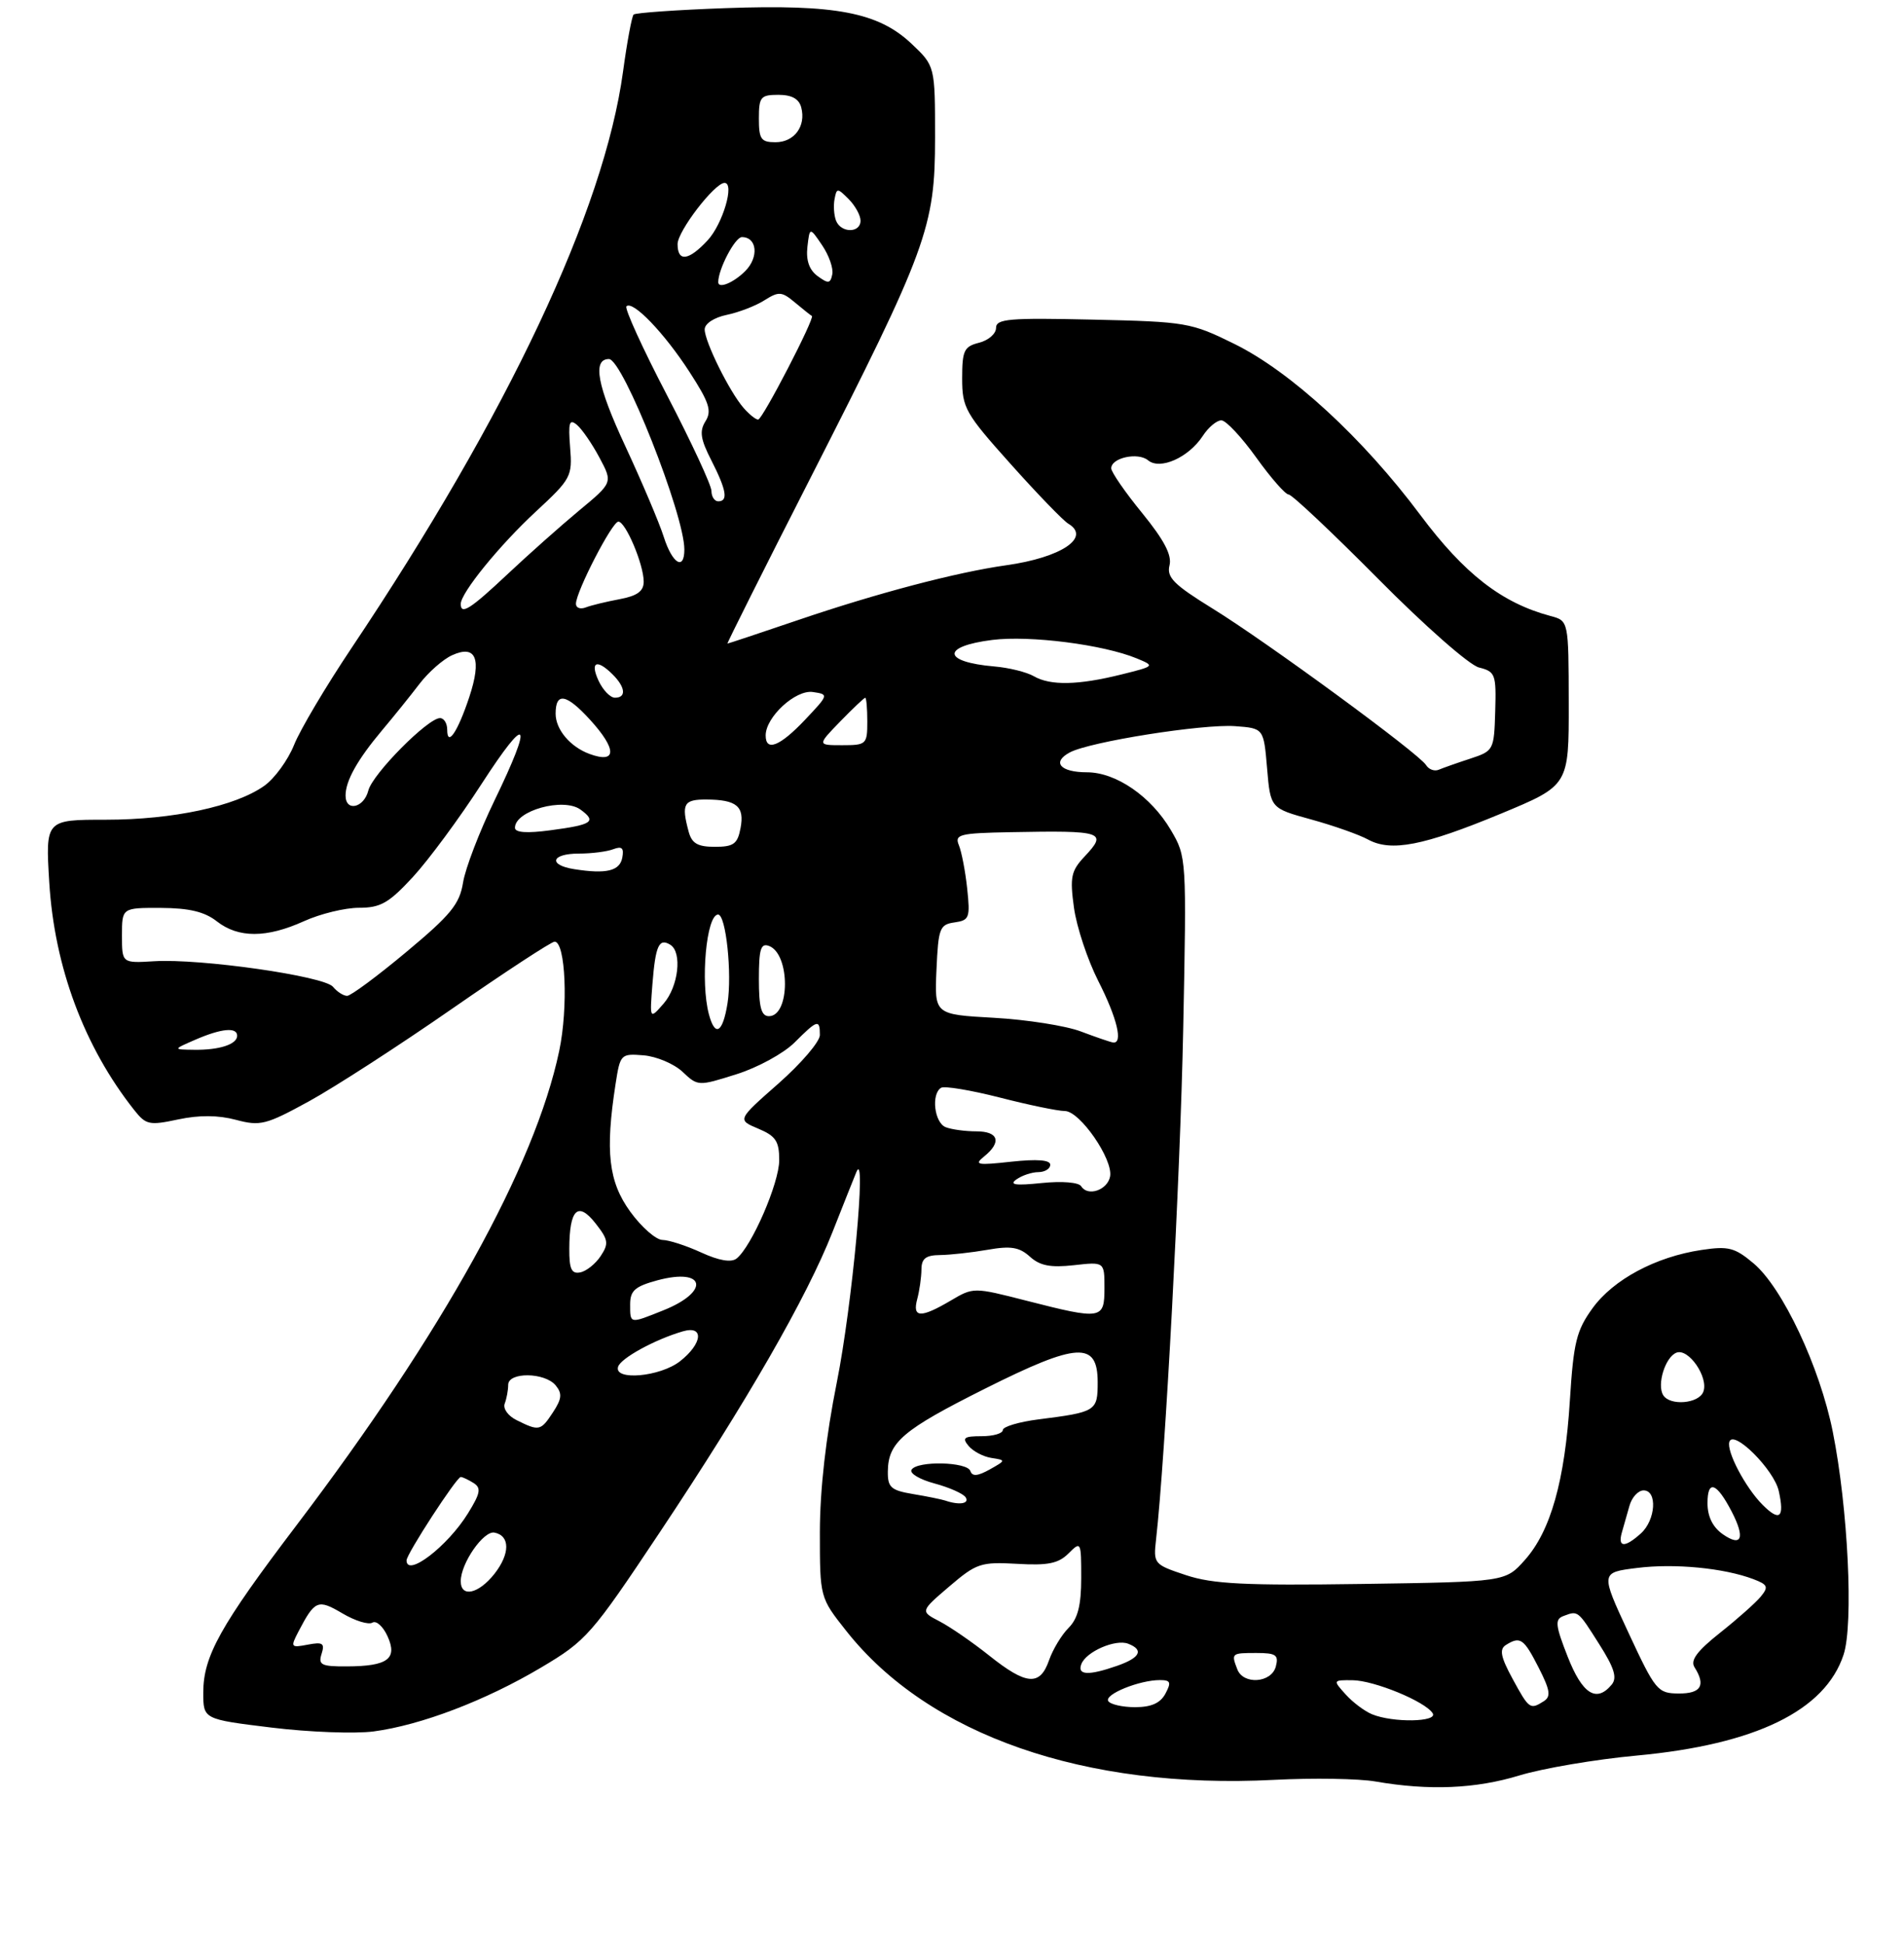 <?xml version="1.0" encoding="UTF-8" standalone="no"?>
<!DOCTYPE svg PUBLIC "-//W3C//DTD SVG 1.1//EN" "http://www.w3.org/Graphics/SVG/1.1/DTD/svg11.dtd" >
<svg xmlns="http://www.w3.org/2000/svg" xmlns:xlink="http://www.w3.org/1999/xlink" version="1.1" viewBox="0 0 281 287">
 <g >
 <path fill="currentColor"
d=" M 224.23 262.08 C 227.68 261.03 235.48 259.70 241.57 259.14 C 259.11 257.51 269.36 252.51 272.08 244.26 C 273.57 239.75 272.74 222.60 270.49 211.35 C 268.58 201.79 263.08 190.09 258.80 186.49 C 256.02 184.15 255.09 183.91 251.11 184.51 C 244.36 185.52 238.12 188.86 235.04 193.10 C 232.66 196.39 232.23 198.12 231.69 206.69 C 230.95 218.59 228.85 226.01 225.03 230.29 C 222.17 233.50 222.17 233.50 201.01 233.81 C 183.67 234.06 178.99 233.82 175.03 232.51 C 170.28 230.93 170.21 230.85 170.62 227.20 C 171.98 215.16 174.18 173.85 174.62 152.00 C 175.13 126.65 175.12 126.48 172.80 122.53 C 169.88 117.56 164.71 114.00 160.41 114.00 C 156.48 114.00 155.19 112.51 157.88 111.07 C 160.81 109.49 177.49 106.85 182.27 107.19 C 186.50 107.50 186.50 107.50 187.00 113.40 C 187.50 119.31 187.50 119.31 193.50 120.96 C 196.80 121.87 200.58 123.20 201.89 123.92 C 205.31 125.78 210.07 124.85 221.53 120.10 C 231.54 115.94 231.54 115.94 231.52 103.79 C 231.50 91.64 231.50 91.64 228.84 90.93 C 221.64 89.01 216.12 84.72 209.62 76.02 C 201.14 64.66 190.49 54.86 182.16 50.76 C 175.78 47.61 175.07 47.49 161.28 47.18 C 148.89 46.90 147.00 47.06 147.00 48.41 C 147.00 49.26 145.88 50.24 144.50 50.59 C 142.28 51.15 142.00 51.74 142.00 55.86 C 142.00 60.21 142.46 61.02 149.16 68.50 C 153.09 72.90 156.92 76.86 157.66 77.30 C 161.06 79.33 156.63 82.30 148.50 83.44 C 141.18 84.47 129.51 87.54 117.84 91.51 C 112.19 93.43 107.47 95.00 107.36 95.00 C 107.25 95.00 112.71 84.09 119.51 70.75 C 136.85 36.70 138.00 33.55 138.00 20.34 C 138.00 9.74 138.00 9.74 134.51 6.44 C 129.61 1.82 123.29 0.62 107.10 1.20 C 99.89 1.46 93.78 1.89 93.51 2.15 C 93.25 2.42 92.54 6.21 91.95 10.57 C 89.16 31.05 74.96 61.19 51.85 95.70 C 48.10 101.31 44.29 107.72 43.40 109.96 C 42.50 112.20 40.53 114.91 39.01 115.99 C 34.76 119.02 25.51 121.00 15.64 121.00 C 6.71 121.00 6.71 121.00 7.27 130.25 C 8.03 142.74 12.42 154.52 19.81 163.86 C 21.54 166.05 22.04 166.15 26.30 165.24 C 29.41 164.58 32.20 164.60 34.82 165.30 C 38.41 166.26 39.26 166.04 45.61 162.56 C 49.40 160.48 58.91 154.33 66.74 148.89 C 74.58 143.45 81.38 139.00 81.85 139.00 C 83.47 139.00 83.88 148.72 82.53 155.13 C 78.95 172.14 65.36 196.67 43.73 225.19 C 32.50 239.99 30.00 244.48 30.00 249.85 C 30.00 253.78 30.00 253.78 40.06 255.01 C 45.60 255.69 52.38 255.94 55.14 255.58 C 62.15 254.65 71.68 251.01 79.87 246.14 C 86.54 242.18 87.28 241.34 97.33 226.25 C 110.23 206.89 119.06 191.53 122.87 181.85 C 124.46 177.81 126.05 173.82 126.39 173.00 C 127.94 169.29 125.76 192.76 123.51 204.00 C 121.88 212.14 121.01 219.87 121.00 226.16 C 121.00 235.82 121.00 235.82 124.90 240.75 C 137.05 256.13 160.11 264.16 188.00 262.73 C 193.78 262.43 200.53 262.54 203.00 262.97 C 210.90 264.34 217.78 264.05 224.23 262.08 Z  M 202.50 253.05 C 201.40 252.60 199.64 251.28 198.60 250.12 C 196.70 248.01 196.70 248.00 199.60 248.02 C 202.80 248.05 210.36 251.16 211.44 252.90 C 212.24 254.20 205.60 254.32 202.50 253.05 Z  M 163.56 251.10 C 162.95 250.11 168.15 248.00 171.18 248.00 C 172.76 248.00 172.89 248.33 172.00 250.00 C 171.25 251.40 169.91 252.00 167.52 252.00 C 165.65 252.00 163.87 251.59 163.56 251.10 Z  M 223.23 247.81 C 221.48 244.59 221.26 243.46 222.23 242.83 C 224.36 241.49 224.88 241.85 227.07 246.14 C 228.78 249.49 228.92 250.43 227.84 251.12 C 225.82 252.40 225.67 252.30 223.23 247.81 Z  M 231.37 244.56 C 229.56 239.95 229.45 239.04 230.70 238.56 C 232.90 237.72 232.83 237.66 236.00 242.67 C 238.25 246.21 238.70 247.66 237.86 248.67 C 235.61 251.39 233.53 250.07 231.37 244.56 Z  M 240.35 241.04 C 236.20 232.12 236.20 232.12 241.59 231.45 C 247.14 230.75 254.44 231.46 258.77 233.10 C 260.90 233.91 261.04 234.24 259.86 235.68 C 259.11 236.59 256.41 238.99 253.85 241.02 C 250.46 243.71 249.44 245.08 250.08 246.10 C 251.78 248.79 251.05 250.00 247.75 249.98 C 244.64 249.96 244.32 249.57 240.35 241.04 Z  M 146.00 244.39 C 143.53 242.42 140.22 240.14 138.66 239.33 C 135.81 237.85 135.81 237.85 140.10 234.18 C 144.11 230.75 144.75 230.54 150.11 230.84 C 154.66 231.11 156.21 230.79 157.70 229.30 C 159.53 227.47 159.57 227.55 159.57 232.93 C 159.57 236.96 159.07 238.93 157.71 240.29 C 156.68 241.32 155.38 243.47 154.82 245.08 C 153.48 248.92 151.48 248.76 146.00 244.39 Z  M 182.61 246.42 C 181.69 244.04 181.74 244.00 185.41 244.00 C 188.32 244.00 188.74 244.29 188.29 246.00 C 187.65 248.43 183.50 248.73 182.61 246.42 Z  M 159.59 245.64 C 160.29 243.80 164.62 241.92 166.49 242.63 C 168.86 243.54 168.28 244.71 164.85 245.90 C 160.64 247.37 158.95 247.29 159.59 245.64 Z  M 47.46 244.13 C 47.96 242.56 47.63 242.35 45.42 242.77 C 42.92 243.25 42.85 243.15 44.02 240.89 C 46.47 236.19 46.90 236.01 50.53 238.15 C 52.40 239.26 54.40 239.87 54.96 239.52 C 55.53 239.17 56.53 240.07 57.19 241.52 C 58.71 244.86 57.23 245.96 51.18 245.98 C 47.42 246.00 46.94 245.76 47.46 244.13 Z  M 68.00 233.40 C 68.00 230.77 71.36 225.92 72.97 226.23 C 75.30 226.68 75.29 229.36 72.97 232.32 C 70.62 235.29 68.00 235.87 68.00 233.40 Z  M 60.00 230.33 C 60.00 229.39 67.39 218.02 68.00 218.02 C 68.28 218.03 69.13 218.43 69.89 218.91 C 71.05 219.64 70.90 220.42 69.07 223.38 C 66.06 228.26 60.00 232.90 60.00 230.33 Z  M 239.35 226.25 C 239.62 225.29 240.13 223.49 240.49 222.25 C 240.84 221.01 241.78 220.00 242.57 220.00 C 244.63 220.00 244.36 224.37 242.17 226.35 C 239.81 228.48 238.74 228.45 239.35 226.25 Z  M 254.24 226.46 C 252.77 225.42 252.00 223.86 252.00 221.88 C 252.00 218.36 253.34 218.83 255.57 223.13 C 257.60 227.05 257.05 228.42 254.24 226.46 Z  M 260.14 222.14 C 257.60 219.60 254.76 214.21 255.23 212.82 C 255.84 210.97 261.83 216.95 262.52 220.10 C 263.39 224.04 262.66 224.66 260.14 222.14 Z  M 139.50 221.50 C 138.95 221.32 136.81 220.88 134.75 220.54 C 131.48 219.99 131.00 219.56 131.03 217.20 C 131.08 212.89 133.22 211.07 145.38 204.98 C 159.05 198.13 162.00 197.96 162.00 204.05 C 162.00 208.30 161.77 208.44 153.25 209.52 C 150.36 209.89 148.00 210.60 148.00 211.09 C 148.00 211.59 146.59 212.00 144.88 212.00 C 142.27 212.00 141.95 212.24 142.95 213.44 C 143.61 214.23 145.13 215.03 146.32 215.21 C 148.47 215.54 148.47 215.56 146.05 216.92 C 144.28 217.90 143.49 217.97 143.21 217.14 C 142.76 215.77 135.36 215.60 134.53 216.95 C 134.20 217.48 135.73 218.39 137.93 218.98 C 140.12 219.57 142.19 220.49 142.52 221.03 C 143.10 221.97 141.57 222.21 139.50 221.50 Z  M 76.24 209.63 C 74.98 209.01 74.20 207.92 74.49 207.18 C 74.77 206.44 75.00 205.20 75.00 204.42 C 75.00 202.50 80.39 202.56 82.00 204.49 C 83.00 205.70 82.92 206.48 81.60 208.49 C 79.80 211.23 79.56 211.28 76.24 209.63 Z  M 245.46 205.94 C 244.50 204.38 245.77 200.30 247.42 199.67 C 249.21 198.98 252.20 203.33 251.38 205.45 C 250.71 207.20 246.46 207.56 245.46 205.94 Z  M 91.22 201.75 C 91.61 200.49 96.62 197.74 100.75 196.53 C 103.94 195.59 103.71 198.30 100.37 200.93 C 97.43 203.24 90.57 203.85 91.22 201.75 Z  M 93.00 192.54 C 93.00 190.51 93.71 189.89 97.02 188.99 C 104.13 187.08 104.84 190.65 97.90 193.42 C 92.89 195.43 93.00 195.45 93.00 192.54 Z  M 135.37 191.75 C 135.70 190.51 135.98 188.55 135.99 187.39 C 136.00 185.77 136.63 185.28 138.75 185.26 C 140.26 185.24 143.42 184.89 145.77 184.48 C 149.18 183.88 150.44 184.09 152.00 185.50 C 153.48 186.84 155.04 187.14 158.48 186.76 C 163.00 186.25 163.00 186.25 163.00 190.12 C 163.00 194.78 162.60 194.84 151.49 192.00 C 143.67 190.00 143.67 190.00 140.28 192.00 C 135.86 194.60 134.62 194.54 135.37 191.75 Z  M 84.02 184.32 C 84.04 178.49 85.29 177.28 87.88 180.57 C 89.79 183.00 89.87 183.56 88.65 185.41 C 87.89 186.56 86.53 187.65 85.63 187.82 C 84.35 188.08 84.00 187.33 84.02 184.32 Z  M 103.50 184.89 C 101.30 183.88 98.72 183.04 97.76 183.03 C 96.80 183.01 94.66 181.13 93.01 178.85 C 89.81 174.43 89.30 169.99 90.85 160.00 C 91.53 155.60 91.62 155.51 94.99 155.78 C 96.89 155.94 99.47 157.03 100.73 158.21 C 103.00 160.35 103.05 160.35 108.69 158.57 C 111.82 157.59 115.67 155.48 117.26 153.89 C 120.64 150.51 121.00 150.40 121.00 152.78 C 121.00 153.76 118.25 156.97 114.90 159.93 C 108.80 165.30 108.80 165.30 111.90 166.60 C 114.49 167.69 115.00 168.45 115.00 171.26 C 115.00 174.64 110.92 184.03 108.70 185.78 C 107.92 186.39 106.11 186.09 103.50 184.89 Z  M 159.57 175.11 C 159.21 174.52 156.74 174.32 153.72 174.63 C 149.86 175.03 148.89 174.89 150.00 174.10 C 150.82 173.51 152.29 173.02 153.25 173.02 C 154.21 173.01 155.00 172.52 155.00 171.93 C 155.00 171.22 153.06 171.07 149.25 171.48 C 144.19 172.04 143.71 171.94 145.25 170.70 C 147.87 168.58 147.37 167.00 144.08 167.00 C 142.48 167.00 140.45 166.73 139.58 166.39 C 137.90 165.75 137.39 161.49 138.89 160.57 C 139.37 160.27 143.27 160.92 147.55 162.01 C 151.82 163.11 156.14 164.00 157.15 164.00 C 159.37 164.00 164.31 171.15 163.83 173.67 C 163.44 175.68 160.53 176.67 159.57 175.11 Z  M 28.86 153.46 C 32.69 151.80 35.00 151.59 35.00 152.89 C 35.00 154.15 32.38 155.01 28.67 154.96 C 25.50 154.92 25.50 154.92 28.86 153.46 Z  M 159.50 152.25 C 157.30 151.42 151.54 150.51 146.71 150.24 C 137.91 149.75 137.91 149.75 138.21 143.13 C 138.48 137.02 138.68 136.47 140.87 136.16 C 143.06 135.85 143.20 135.48 142.74 131.16 C 142.47 128.60 141.91 125.71 141.51 124.75 C 140.86 123.17 141.61 122.98 149.14 122.84 C 162.85 122.58 163.49 122.79 160.07 126.43 C 158.07 128.56 157.88 129.47 158.50 133.99 C 158.89 136.81 160.50 141.68 162.09 144.81 C 164.89 150.32 165.79 154.12 164.25 153.88 C 163.84 153.82 161.70 153.08 159.50 152.25 Z  M 104.63 149.75 C 103.34 144.94 104.25 135.00 105.98 135.00 C 107.14 135.00 108.06 143.75 107.37 148.10 C 106.67 152.46 105.54 153.14 104.63 149.75 Z  M 96.29 145.23 C 96.74 139.56 97.26 138.43 98.93 139.46 C 100.71 140.56 100.13 145.63 97.94 148.14 C 95.88 150.50 95.88 150.50 96.29 145.23 Z  M 112.00 144.53 C 112.00 140.07 112.28 139.17 113.51 139.64 C 116.64 140.84 116.62 150.00 113.48 150.00 C 112.35 150.00 112.00 148.69 112.00 144.53 Z  M 49.14 145.66 C 47.82 144.08 29.58 141.47 22.75 141.89 C 18.00 142.18 18.00 142.18 18.00 138.09 C 18.00 134.00 18.00 134.00 23.75 134.02 C 27.91 134.04 30.19 134.58 32.00 136.00 C 35.18 138.49 39.34 138.48 44.86 135.98 C 47.26 134.89 50.91 134.00 52.98 134.00 C 56.17 134.00 57.39 133.30 60.95 129.44 C 63.26 126.93 67.82 120.76 71.07 115.72 C 77.93 105.12 78.77 106.20 72.97 118.18 C 70.76 122.75 68.67 128.20 68.34 130.27 C 67.83 133.46 66.53 135.05 59.97 140.52 C 55.70 144.09 51.77 147.00 51.23 147.00 C 50.69 147.00 49.75 146.40 49.14 145.66 Z  M 84.75 128.30 C 80.85 127.69 81.34 126.00 85.42 126.00 C 87.30 126.00 89.59 125.71 90.52 125.35 C 91.79 124.87 92.11 125.18 91.84 126.60 C 91.47 128.57 89.48 129.05 84.75 128.30 Z  M 101.63 122.75 C 100.53 118.66 100.90 118.00 104.25 118.02 C 108.73 118.04 109.91 119.03 109.29 122.25 C 108.85 124.58 108.27 125.00 105.50 125.00 C 102.96 125.00 102.10 124.50 101.63 122.75 Z  M 76.00 122.19 C 76.00 119.66 83.17 117.67 85.68 119.51 C 88.10 121.28 87.43 121.74 81.23 122.56 C 77.75 123.03 76.00 122.90 76.00 122.19 Z  M 51.00 117.43 C 51.00 115.26 52.74 112.15 56.39 107.80 C 58.10 105.77 60.58 102.69 61.90 100.96 C 63.22 99.23 65.39 97.32 66.72 96.72 C 70.25 95.11 71.13 97.24 69.26 102.89 C 67.55 108.05 66.00 110.34 66.00 107.70 C 66.00 106.77 65.52 106.00 64.94 106.00 C 63.14 106.00 54.98 114.25 54.36 116.69 C 53.71 119.27 51.00 119.87 51.00 117.43 Z  M 210.46 112.93 C 209.41 111.23 186.97 94.77 178.94 89.82 C 173.24 86.30 172.16 85.22 172.60 83.46 C 172.98 81.95 171.82 79.74 168.57 75.74 C 166.05 72.66 164.00 69.68 164.00 69.13 C 164.00 67.57 167.95 66.71 169.44 67.95 C 171.21 69.42 175.42 67.54 177.51 64.35 C 178.35 63.06 179.60 62.02 180.27 62.05 C 180.95 62.07 183.26 64.55 185.41 67.55 C 187.56 70.55 189.71 73.00 190.19 73.00 C 190.67 73.00 196.61 78.60 203.39 85.44 C 210.25 92.37 216.84 98.17 218.27 98.53 C 220.69 99.14 220.83 99.52 220.67 105.00 C 220.50 110.72 220.44 110.85 217.00 111.98 C 215.07 112.61 212.98 113.35 212.34 113.62 C 211.70 113.89 210.86 113.58 210.46 112.93 Z  M 87.00 111.29 C 84.15 110.24 82.00 107.68 82.00 105.35 C 82.00 102.13 83.57 102.40 87.06 106.22 C 91.08 110.62 91.05 112.78 87.00 111.29 Z  M 113.00 108.56 C 113.00 105.84 117.41 101.78 119.96 102.15 C 122.33 102.50 122.32 102.53 118.81 106.25 C 115.10 110.17 113.00 111.00 113.00 108.56 Z  M 124.00 106.50 C 125.87 104.58 127.53 103.00 127.70 103.00 C 127.86 103.00 128.00 104.58 128.00 106.50 C 128.00 109.87 127.86 110.00 124.30 110.00 C 120.61 110.00 120.61 110.00 124.00 106.50 Z  M 88.34 100.49 C 87.04 97.68 88.08 97.22 90.43 99.57 C 92.32 101.46 92.46 103.00 90.75 102.99 C 90.06 102.99 88.98 101.86 88.34 100.49 Z  M 152.58 99.82 C 151.52 99.21 148.90 98.56 146.77 98.38 C 139.06 97.72 138.88 95.41 146.46 94.46 C 152.03 93.77 162.83 95.15 167.77 97.19 C 170.47 98.31 170.45 98.33 165.50 99.56 C 159.12 101.15 155.01 101.23 152.58 99.82 Z  M 68.00 89.15 C 68.00 87.52 73.74 80.46 79.10 75.50 C 84.28 70.70 84.49 70.32 84.14 66.04 C 83.85 62.36 84.02 61.78 85.14 62.71 C 85.89 63.34 87.39 65.52 88.47 67.55 C 90.44 71.24 90.44 71.24 85.47 75.36 C 82.74 77.63 77.98 81.86 74.91 84.75 C 69.40 89.93 68.00 90.82 68.00 89.15 Z  M 85.00 89.13 C 85.00 87.36 90.34 77.00 91.26 77.00 C 92.33 77.00 95.00 83.32 95.00 85.86 C 95.00 87.27 94.05 87.96 91.43 88.45 C 89.46 88.82 87.21 89.36 86.43 89.67 C 85.64 89.97 85.00 89.73 85.00 89.13 Z  M 97.96 79.25 C 97.31 77.19 94.74 71.14 92.26 65.80 C 88.13 56.94 87.40 53.00 89.87 53.00 C 91.92 53.00 101.00 75.95 101.00 81.11 C 101.00 84.30 99.22 83.21 97.96 79.25 Z  M 105.00 72.48 C 105.00 71.64 102.05 65.29 98.45 58.36 C 94.84 51.44 92.15 45.52 92.45 45.22 C 93.37 44.29 98.05 49.16 101.77 54.92 C 104.67 59.40 105.08 60.65 104.12 62.18 C 103.20 63.65 103.38 64.82 104.99 67.97 C 107.22 72.35 107.50 74.00 106.00 74.00 C 105.45 74.00 105.00 73.31 105.00 72.48 Z  M 109.77 60.25 C 107.70 57.90 104.00 50.44 104.00 48.62 C 104.00 47.78 105.38 46.87 107.25 46.48 C 109.04 46.11 111.55 45.14 112.83 44.32 C 114.94 42.99 115.38 43.02 117.33 44.66 C 118.53 45.66 119.64 46.55 119.82 46.64 C 120.31 46.89 112.57 61.86 111.90 61.93 C 111.58 61.97 110.62 61.21 109.77 60.25 Z  M 106.00 41.65 C 106.00 39.73 108.48 35.00 109.49 35.00 C 111.74 35.00 112.03 37.97 109.98 40.02 C 108.25 41.75 106.00 42.67 106.00 41.65 Z  M 120.66 40.75 C 119.43 39.84 118.94 38.44 119.16 36.45 C 119.50 33.50 119.50 33.50 121.33 36.20 C 122.34 37.69 123.02 39.62 122.83 40.50 C 122.55 41.87 122.24 41.91 120.66 40.75 Z  M 100.00 36.03 C 100.00 34.13 105.47 27.00 106.93 27.00 C 108.46 27.00 106.67 33.06 104.44 35.47 C 101.63 38.50 100.00 38.71 100.00 36.03 Z  M 123.38 32.56 C 123.08 31.77 122.98 30.34 123.17 29.38 C 123.48 27.73 123.59 27.73 125.25 29.39 C 126.21 30.36 127.00 31.79 127.00 32.57 C 127.00 34.44 124.10 34.42 123.38 32.56 Z  M 112.00 17.50 C 112.00 14.31 112.25 14.00 114.88 14.00 C 116.85 14.00 117.92 14.59 118.25 15.86 C 118.98 18.63 117.22 21.00 114.45 21.00 C 112.32 21.00 112.00 20.55 112.00 17.50 Z "/>
</g>
</svg>